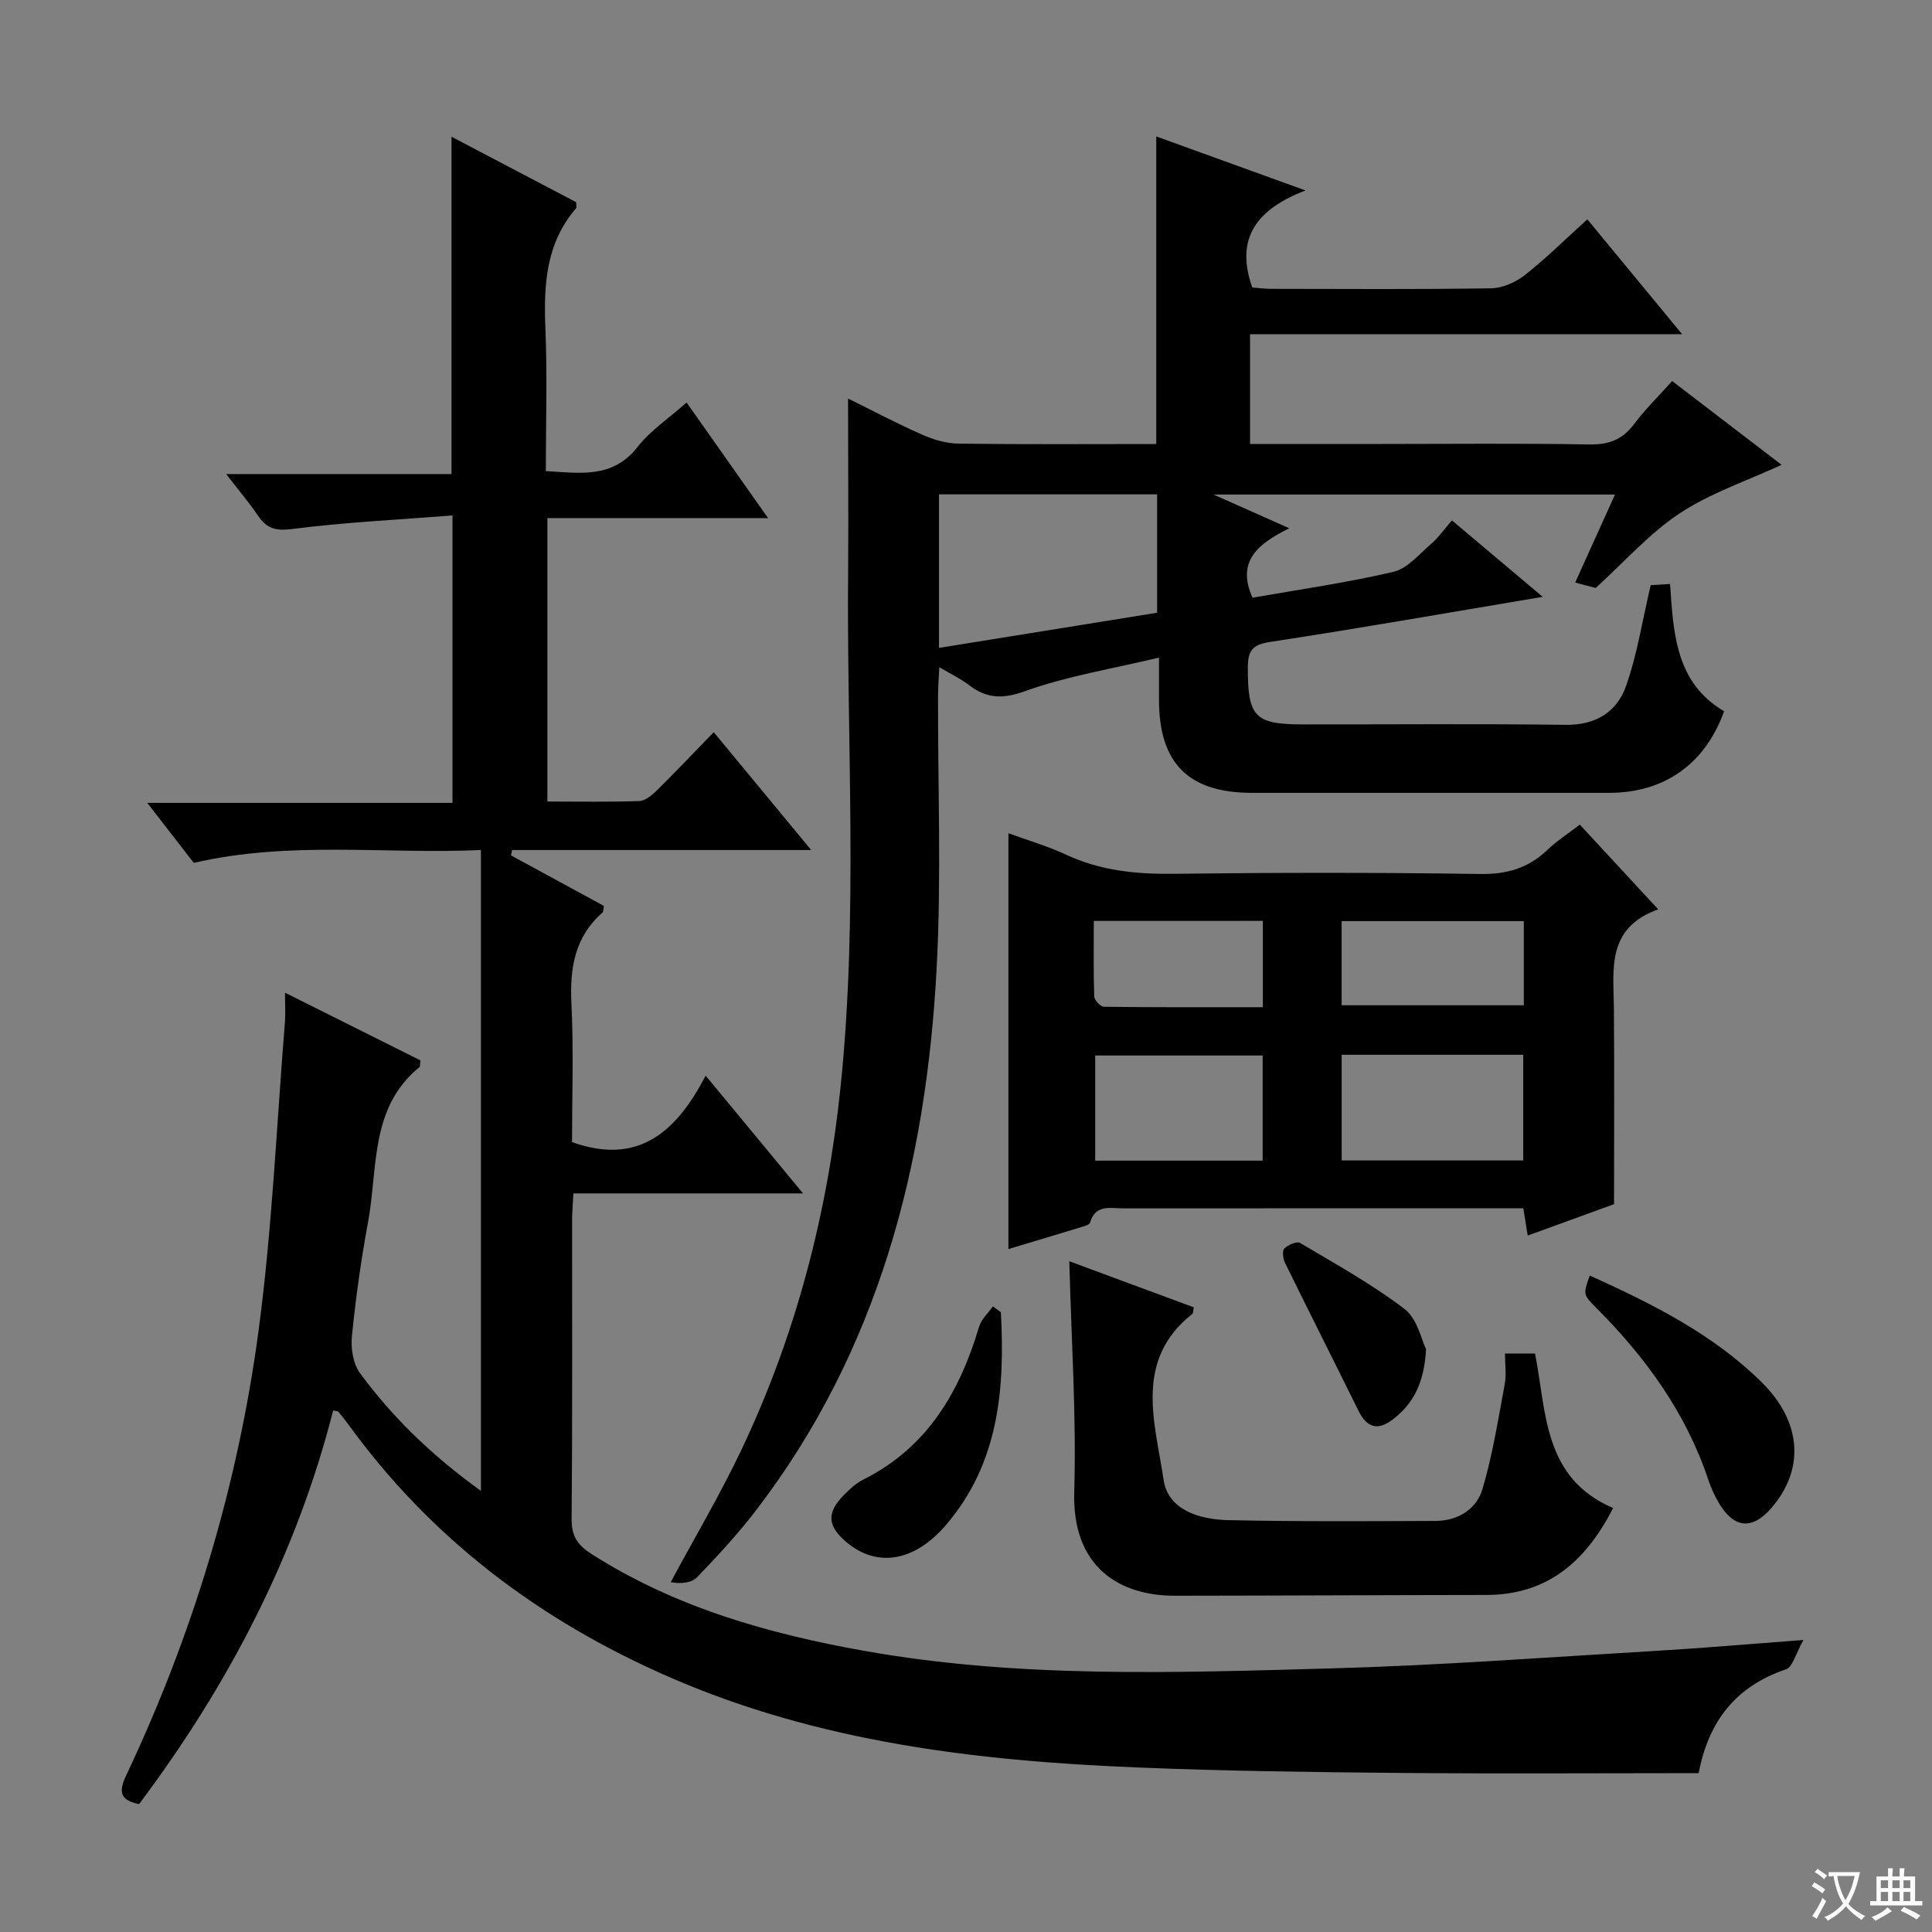 <svg enable-background="new 0 0 400 400" viewBox="0 0 400 400" xmlns="http://www.w3.org/2000/svg"><rect x="0" y="0" width="400" height="400" fill="#808080" stroke="none"/><path d="m377.9 391.2c-.2.3-.4.5-.6.8-.7-.6-1.4-1-2.2-1.5.2-.3.4-.5.5-.8.6.4 1.4.8 2.3 1.5zm-1.8 6.1c-.2-.2-.5-.4-.9-.6.4-.6.8-1.2 1.2-1.9s.7-1.3.9-1.9c.3.3.5.5.8.7-.7 1.3-1.4 2.6-2 3.7zm2.2-9c-.3.3-.5.5-.6.8-.6-.6-1.3-1.1-2-1.5.3-.3.5-.5.6-.7.6.5 1.3.9 2 1.4zm.3.2v-.9h2 4.5c-.3 1.3-.6 2.5-1 3.6s-.9 2.1-1.4 3c.4.5 1 1 1.6 1.4s1.2.8 1.9 1.1c-.3.2-.5.4-.8.8-.4-.3-1-.7-1.6-1.2s-1.2-1.1-1.6-1.6c-.5.6-1.1 1.1-1.7 1.6s-1.4.9-2.1 1.4c-.1-.3-.3-.5-.7-.8.6-.2 1.2-.5 1.9-1s1.4-1.1 2-1.8c-.5-.8-.9-1.6-1.2-2.5s-.6-2-.8-3.2c-.4.1-.7.1-1 .1zm2.5 2.7c.3 1 .7 1.7 1 2.2.3-.5.6-1.1 1-2s.6-1.9.9-3h-3.2-.4c.1.9.3 1.8.7 2.8z" fill="#fafbfa"/><path d="m396.5 388.5v1.5 3.6h1.5v.9c-.4 0-1 0-1.7 0h-7.9c-.5 0-.9 0-1.2 0v-.9h1.3v-3.5c0-.7 0-1.2 0-1.6h2.4c0-.8 0-1.4 0-1.7h1c0 .3-.1.8-.1 1.7h1.5c0-.8 0-1.4 0-1.7h1c0 .3-.1.9-.1 1.7zm-8.2 9.2c-.2-.3-.5-.5-.8-.8.8-.3 1.4-.6 1.9-.9s1-.7 1.4-1.1c.3.3.6.5.9.8-1.6 1-2.8 1.6-3.4 2zm2.6-6.8v-1.6h-1.5v1.6zm0 2.7v-1.9h-1.5v1.9zm2.4-2.7v-1.6h-1.5v1.6zm0 2.7v-1.9h-1.5v1.9zm.2 2 .7-.8c.4.2.9.5 1.6.8s1.3.7 1.8 1c-.3.3-.5.5-.8.8-.4-.3-1.5-1-3.3-1.8zm2-4.7v-1.6h-1.4v1.6zm0 2.7v-1.9h-1.4v1.9z" fill="#fafbfa"/><g fill="#010000"><path d="m68.98 292.01c-7.64 29.97-21.68 56.85-40.18 81.5-4.18-.82-4.18-2.75-2.63-6.03 13.79-29.2 23.05-59.87 27.34-91.8 2.84-21.21 3.75-42.68 5.48-64.04.14-1.76.02-3.54.02-6.11 9.87 4.93 19.02 9.5 28.04 14.01-.11.79-.03 1.24-.2 1.39-10.33 8.42-8.58 20.9-10.64 32.04-1.45 7.83-2.56 15.75-3.35 23.68-.25 2.5.24 5.71 1.67 7.65 6.84 9.26 15.06 17.2 25.04 24.37 0-44.41 0-88.1 0-132.68-19.68.9-39.57-1.96-59.45 2.66-2.98-3.85-6.02-7.76-9.63-12.42h63.19c0-19.77 0-38.99 0-59.51-11.2.88-22.28 1.41-33.25 2.81-3.43.44-5.23-.14-7.01-2.76-1.87-2.75-4.03-5.3-6.59-8.62h46.65c0-23.52 0-46.38 0-69.84 8.74 4.59 17.36 9.12 25.81 13.55 0 .69.13 1.1-.02 1.26-6.23 7.22-6.72 15.78-6.35 24.78.4 9.77.09 19.57.09 29.63 7.25.44 13.88 1.55 19-5.01 2.61-3.35 6.35-5.82 10.14-9.19 5.48 7.78 10.83 15.37 16.87 23.94-15.94 0-30.67 0-45.69 0v58.68c6.46 0 12.75.12 19.03-.1 1.25-.05 2.65-1.23 3.65-2.22 3.8-3.74 7.46-7.61 11.76-12.04 6.68 8.08 13.05 15.78 20.18 24.4-21.34 0-41.62 0-61.9 0-.09.37-.17.74-.26 1.11 6.45 3.51 12.91 7.02 19.24 10.46-.15.77-.09 1.2-.28 1.37-5.78 5.06-6.8 11.53-6.44 18.87.47 9.62.12 19.28.12 28.66 13.79 4.93 21.62-2.16 27.67-13.76 6.88 8.32 13.14 15.89 20.16 24.38-16.47 0-31.83 0-47.54 0-.12 2.21-.27 3.83-.27 5.46-.02 20.67.08 41.33-.1 62-.03 3.52 1.28 5.39 4.07 7.17 17.29 11.05 36.56 16.52 56.46 20.07 32.01 5.72 64.34 4.54 96.6 3.65 22.43-.62 44.84-2.31 67.25-3.63 9.59-.56 19.16-1.4 30.66-2.26-1.66 2.91-2.25 5.62-3.61 6.07-10.33 3.48-16.05 10.71-18.09 21.5-20.69 0-41.18.14-61.66-.04-18.14-.16-36.29-.39-54.42-1.13-33.16-1.34-65.85-5.18-96.76-18.6-27.02-11.73-49.69-28.79-66.98-52.77-.58-.8-1.22-1.56-1.85-2.32-.11-.07-.34-.06-1.04-.24z"/><path d="m175.58 82.51c4.97 2.45 10.08 5.16 15.36 7.49 2.35 1.04 5.02 1.82 7.56 1.85 13.62.18 27.24.08 40.89.08 0-21.39 0-42.28 0-63.68 9.83 3.56 19.62 7.1 30.9 11.18-10.05 3.86-14.65 9.84-11.02 20.09 1.08.08 2.51.28 3.95.28 15.16.02 30.33.13 45.49-.11 2.36-.04 5.07-1.23 6.97-2.72 4.43-3.49 8.46-7.49 12.96-11.56 6.38 7.74 12.59 15.26 19.62 23.78-30.45 0-59.77 0-89.45 0v22.73h27.21c14.33 0 28.66-.16 42.99.1 4.06.07 6.91-.99 9.33-4.24 2.27-3.03 5.02-5.71 7.86-8.89 7.83 5.99 15.4 11.79 22.66 17.35-7.23 3.34-14.71 5.83-21.07 10.02-6.28 4.15-11.42 10.02-17.42 15.47-.9-.23-2.48-.64-4.25-1.11 2.7-5.98 5.36-11.84 8.25-18.23-27.67 0-54.83 0-83.12 0 5.51 2.45 10.2 4.54 15.68 6.98-6.46 3.2-11.01 6.8-7.61 14.38 9.7-1.71 19.54-3.1 29.18-5.36 2.9-.68 5.33-3.66 7.81-5.79 1.49-1.29 2.65-2.97 4.3-4.86 6.4 5.39 12.29 10.35 18.79 15.83-19.38 3.25-37.89 6.51-56.47 9.34-3.74.57-4.57 1.89-4.58 5.36-.01 10.09 1.38 11.7 11.33 11.71 18.16.02 36.33-.15 54.49.09 6.24.08 10.6-2.69 12.48-8.03 2.3-6.49 3.35-13.42 5.11-20.89.62-.04 2.16-.13 4.01-.24.7 10.3 1.17 20.46 11.19 26.34-3.92 10.92-12.37 16.9-23.8 16.9-24.66.01-49.32.01-73.98 0-13.11-.01-19.22-6.13-19.22-19.23 0-2.48 0-4.95 0-8.77-9.68 2.32-19 3.81-27.72 6.94-4.74 1.7-8 1.55-11.7-1.31-1.66-1.28-3.61-2.19-6.07-3.64-.11 2.39-.25 4.14-.26 5.88-.05 18.83.71 37.7-.29 56.48-2.16 40.7-12.03 79.09-37.36 112.16-3.74 4.88-7.94 9.42-12.2 13.86-1.16 1.2-3.31 1.45-5.5 1.05 4.92-9.16 10.24-18.12 14.69-27.5 11.27-23.76 17.78-48.88 20.48-75.02 3.69-35.73 1.22-71.55 1.57-107.32.08-11.6-.02-23.2-.02-35.22zm63.99 44.35c0-8.5 0-16.54 0-24.51-15.25 0-30.13 0-45.16 0v31.79c15.27-2.46 30.22-4.87 45.16-7.28z"/><path d="m208.78 172.51c3.94 1.45 8.09 2.65 11.96 4.45 7.12 3.32 14.5 4.04 22.26 3.95 21.14-.26 42.29-.28 63.43.04 5.56.09 9.99-1.21 13.94-4.99 1.9-1.82 4.16-3.26 6.71-5.23 5.27 5.69 10.39 11.22 16.24 17.54-10.81 3.87-9.25 12.43-9.18 20.53.11 13.12.03 26.25.03 40.51-4.9 1.78-11.22 4.08-17.87 6.5-.32-1.96-.57-3.52-.91-5.64-1.82 0-3.61 0-5.4 0-25.81 0-51.61-.01-77.42.01-2.67 0-5.77-.91-6.88 2.95-.12.43-1.08.7-1.7.89-5.07 1.55-10.15 3.06-15.21 4.58 0-28.64 0-57.05 0-86.09zm69 67.75h37.59c0-7.5 0-14.67 0-21.88-12.71 0-24.96 0-37.59 0zm-16.36.04c0-7.68 0-14.73 0-21.77-11.77 0-23.13 0-34.67 0v21.77zm16.35-49.59v17.42h37.72c0-6.04 0-11.6 0-17.42-12.69 0-25.05 0-37.72 0zm-51.31-.04c0 5.47-.09 10.57.09 15.66.03.76 1.31 2.1 2.02 2.11 10.9.14 21.81.09 32.89.09 0-6.27 0-11.94 0-17.87-11.6.01-22.84.01-35 .01z"/><path d="m221.39 261.13c8.81 3.26 17.32 6.41 25.77 9.54-.16.77-.11 1.21-.29 1.35-12.21 9.64-7.71 22.54-5.96 34.37.93 6.29 7.51 8.21 13.38 8.34 14.31.31 28.64.22 42.96.16 4.61-.02 8.45-2.43 9.69-6.62 2.09-7.07 3.24-14.42 4.6-21.69.36-1.92.05-3.97.05-6.35h6.22c2.39 12 1.59 25.75 16.17 31.99-5.58 10.89-13.43 17.99-26.29 18-21.48.02-42.96.14-64.43.16-11.34.01-21.32-5.77-20.85-21.53.46-15.74-.61-31.53-1.02-47.72z"/><path d="m329.14 264.08c13.03 5.91 25.47 12.12 35.54 22.04 8.42 8.29 9 18.14 2.01 26.16-3.89 4.46-7.61 4.18-10.71-.92-.94-1.54-1.7-3.24-2.28-4.95-4.62-13.86-12.92-25.3-23.11-35.52-2.85-2.86-2.84-2.87-1.45-6.81z"/><path d="m207.22 271.68c.85 15.86-.38 31.21-11.37 44.06-6.47 7.56-14.21 8.87-20.5 3.63-4.1-3.42-4.29-6.18-.51-9.97 1.16-1.17 2.45-2.34 3.9-3.07 13.22-6.62 19.93-18.08 23.97-31.65.46-1.55 1.89-2.81 2.86-4.21.55.41 1.1.81 1.65 1.21z"/><path d="m295.25 279.33c-.4 7.16-2.72 11.35-6.9 14.56-3.13 2.4-5.38 1.67-7.1-1.82-5.04-10.22-10.18-20.38-15.2-30.61-.42-.85-.62-2.46-.15-2.95.76-.77 2.59-1.57 3.26-1.17 7.34 4.35 14.87 8.51 21.63 13.67 2.66 2.03 3.51 6.41 4.46 8.32z"/></g></svg>
